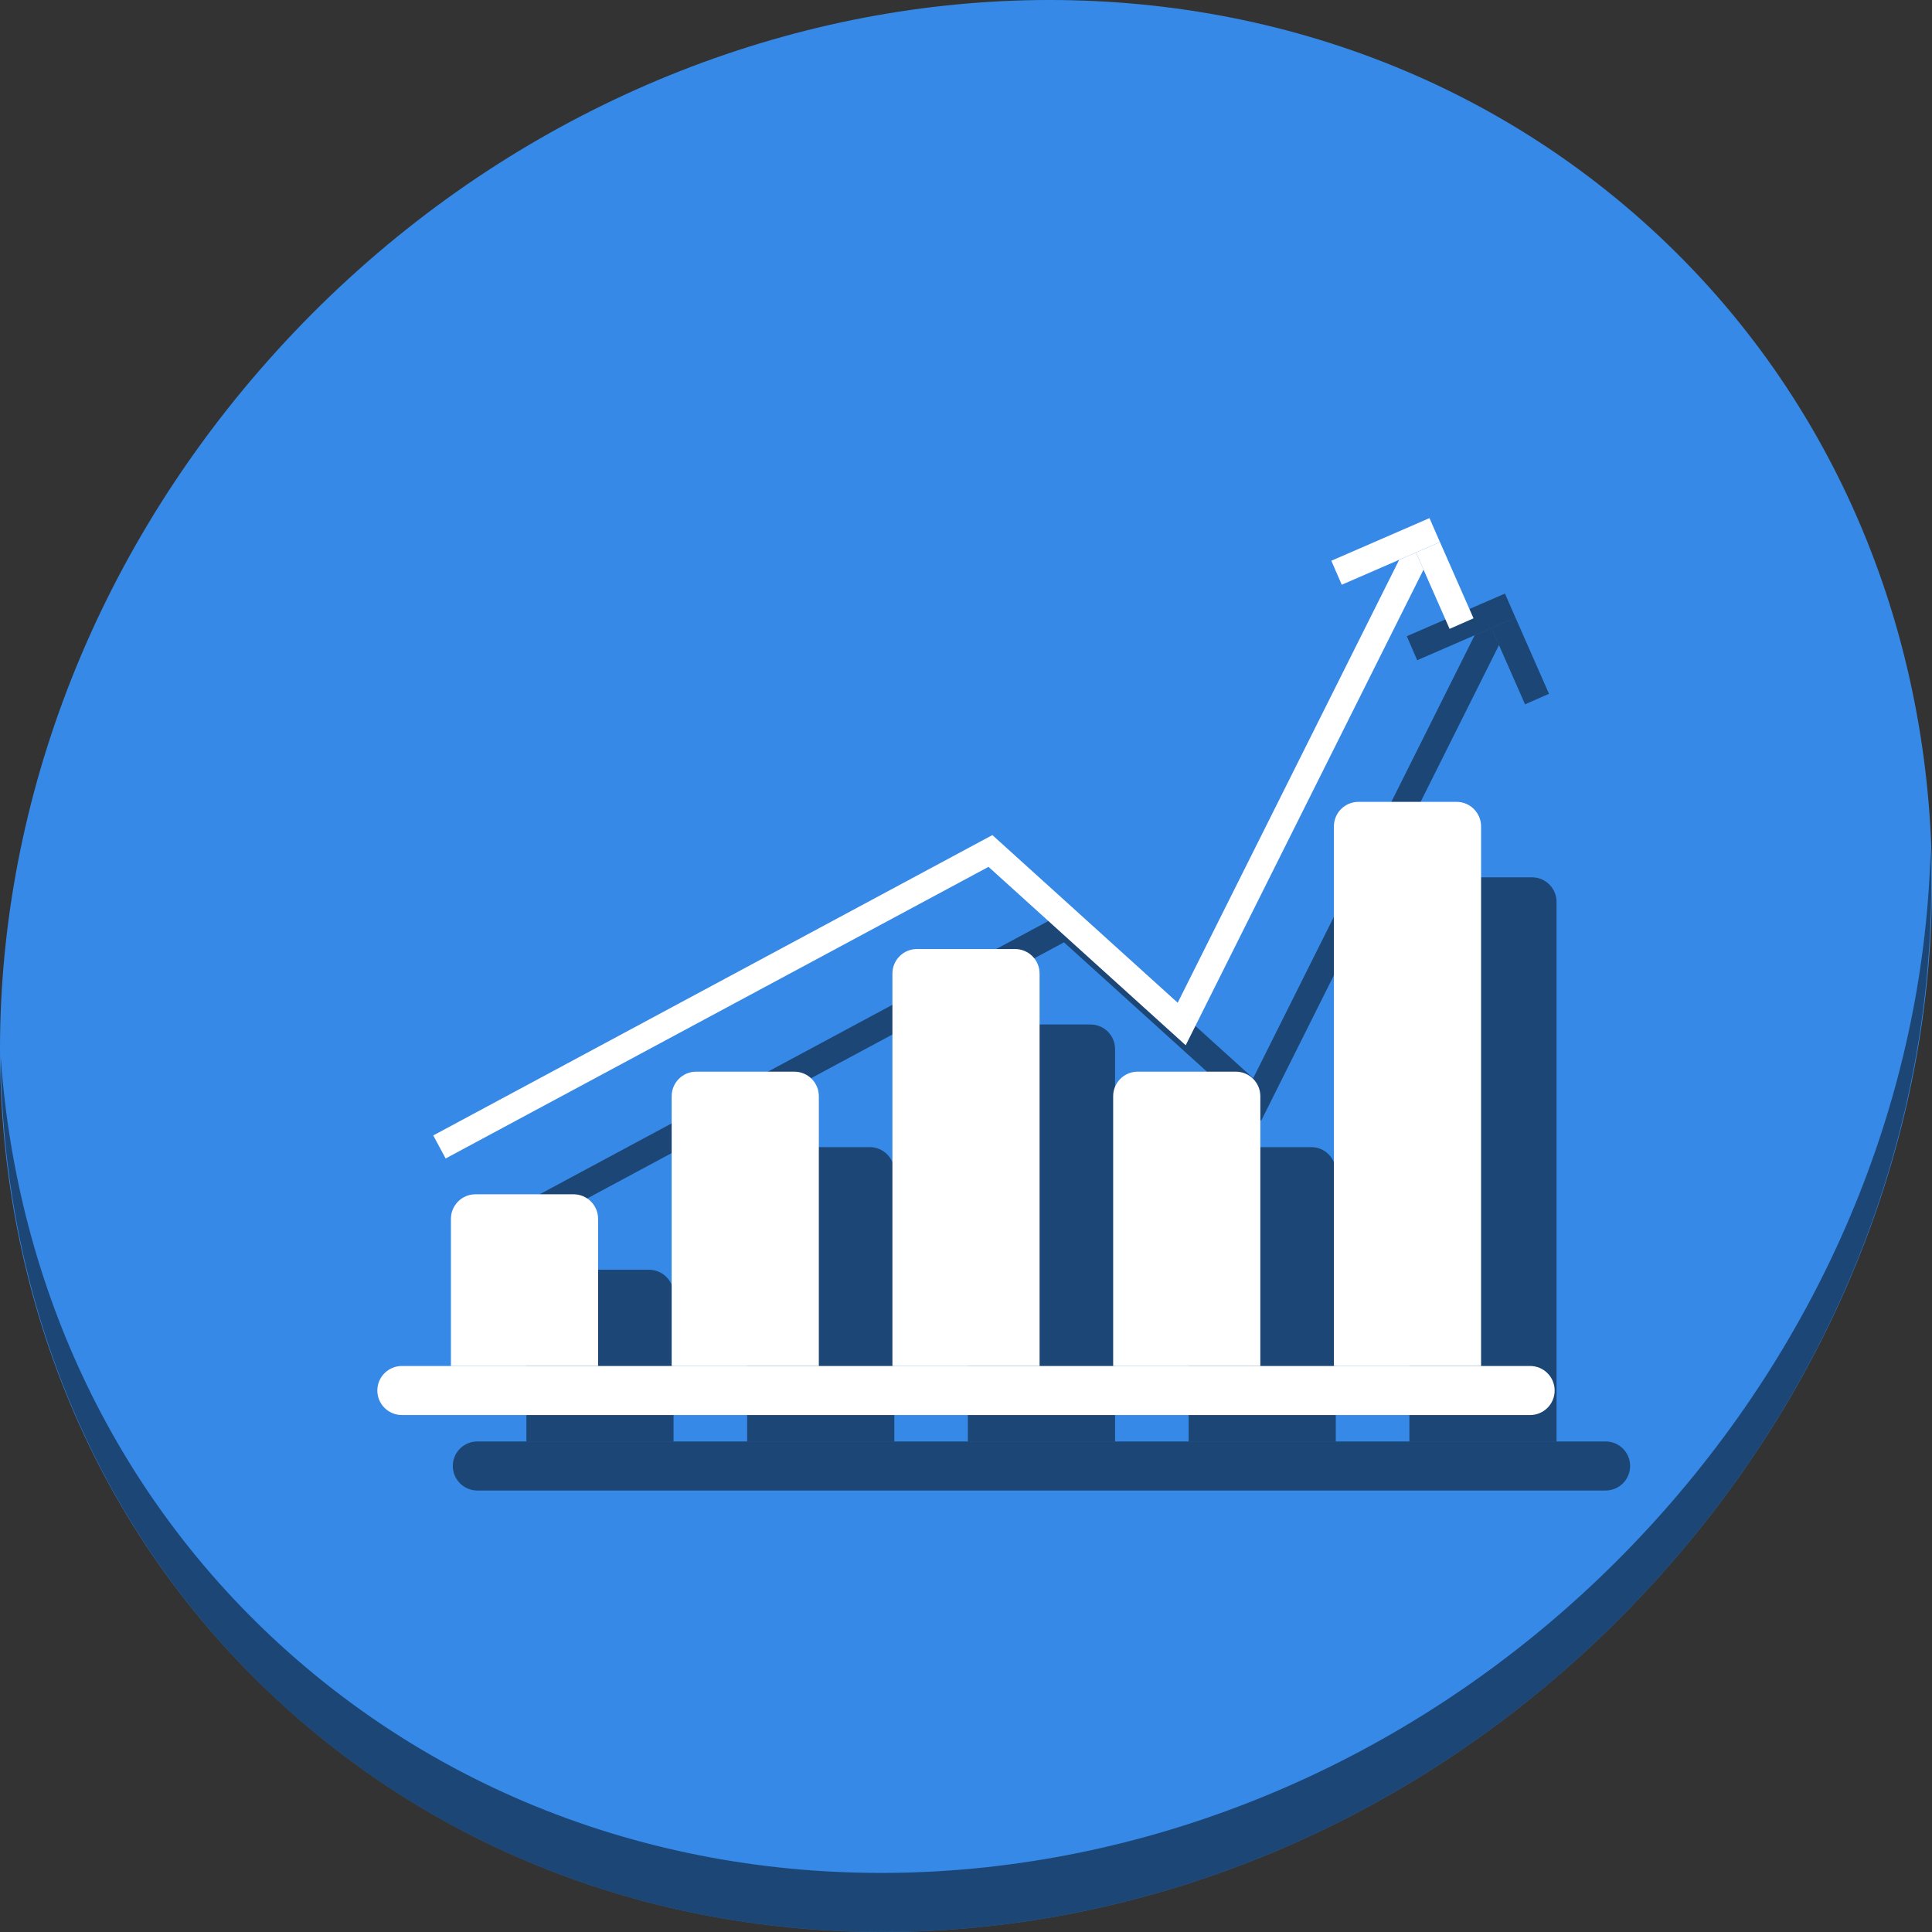 <?xml version="1.0" encoding="UTF-8" standalone="no"?>
<svg
   xmlns:dc="http://purl.org/dc/elements/1.1/"
   xmlns:cc="http://creativecommons.org/ns#"
   xmlns:rdf="http://www.w3.org/1999/02/22-rdf-syntax-ns#"
   xmlns:svg="http://www.w3.org/2000/svg"
   xmlns="http://www.w3.org/2000/svg"
   xmlns:sodipodi="http://sodipodi.sourceforge.net/DTD/sodipodi-0.dtd"
   xmlns:inkscape="http://www.inkscape.org/namespaces/inkscape"
   viewBox="0 0 512 512"
   height="512"
   width="512"
   version="1.1"
   id="svg2"
   inkscape:version="0.92.2 2405546, 2018-03-11"
   sodipodi:docname="drakstats.svg">
  <rect x="0" y="0" width="512" height="512" fill="#333333" stroke="none"/>
  <sodipodi:namedview
     pagecolor="#ffffff"
     bordercolor="#666666"
     borderopacity="1"
     objecttolerance="10"
     gridtolerance="10"
     guidetolerance="10"
     inkscape:pageopacity="0"
     inkscape:pageshadow="2"
     inkscape:window-width="1366"
     inkscape:window-height="712"
     id="namedview18"
     showgrid="false"
     inkscape:zoom="0.28726213"
     inkscape:cx="328.39508"
     inkscape:cy="430.58517"
     inkscape:window-x="0"
     inkscape:window-y="27"
     inkscape:window-maximized="1"
     inkscape:current-layer="svg2"
     showguides="true"
     inkscape:guide-bbox="true" />
  <defs
     id="defs6">
    <filter
       height="1.096"
       y="-0.048"
       width="1.096"
       x="-0.048"
       id="filter4329"
       style="color-interpolation-filters:sRGB">
      <feGaussianBlur
         id="feGaussianBlur4331"
         stdDeviation="2.132" />
    </filter>
    <filter
       height="1.033"
       y="-0.016"
       width="1.04"
       x="-0.02"
       id="filter4376"
       style="color-interpolation-filters:sRGB">
      <feGaussianBlur
         id="feGaussianBlur4378"
         stdDeviation="1.174" />
    </filter>
    <filter
       height="1.057"
       y="-0.029"
       width="1.063"
       x="-0.032"
       id="filter4436"
       style="color-interpolation-filters:sRGB">
      <feGaussianBlur
         id="feGaussianBlur4438"
         stdDeviation="0.635" />
    </filter>
  </defs>
  <g
     id="g937">
    <path
       id="path848"
       d="M 432.913,56.474 C 535.106,145.049 538.74,306.174 441.03,416.373 343.32,526.572 181.28,544.101 79.087,455.526 -23.106,366.951 -26.74,205.826 70.97,95.627 168.68,-14.572 330.72,-32.101 432.913,56.474 Z"
       inkscape:connector-curvature="0"
       style="fill:#3689e6;fill-opacity:1;stroke-width:11.11" />
    <path
       id="path850"
       d="M 511.635,224.904 C 510.084,286.215 486.474,349.058 440.669,400.718 342.959,510.917 180.919,528.446 78.726,439.871 30.827,398.356 4.497,340.923 0.194,280.229 0.799,346.585 27.117,410.482 79.079,455.519 181.272,544.094 343.32,526.556 441.022,416.366 490.727,360.308 514.027,291.075 511.635,224.904 Z"
       inkscape:connector-curvature="0"
       style="opacity:1;fill:#000000;fill-opacity:0.49;stroke-width:11.11" />
    <g
       style="fill:#000000;fill-opacity:0.49"
       transform="translate(20,20)"
       id="g108">
      <path
         inkscape:connector-curvature="0"
         id="path90"
         d="m 243,251.502 c -3.59,0 -6.5,2.91 -6.5,6.5 V 362 h 39 V 258.002 c 0,-3.59 -2.91,-6.5 -6.5,-6.5 z"
         style="fill:#000000;stroke-width:0.698a715e;fill-opacity:0.49" />
      <path
         inkscape:connector-curvature="0"
         id="path92"
         d="m 184.5,284.002 c -3.59,0 -6.5,2.91 -6.5,6.5 V 362 h 39 v -71.498 c 0,-3.59 -2.91,-6.5 -6.5,-6.5 z"
         style="fill:#000000;fill-opacity:0.49;stroke-width:0.698a715e" />
      <path
         inkscape:connector-curvature="0"
         id="path94"
         d="m 126,316.5 c -3.59,0 -6.5,2.91 -6.5,6.5 v 39 h 39 v -39 c 0,-3.59 -2.91,-6.5 -6.5,-6.5 z"
         style="fill:#000000;fill-opacity:0.49;stroke-width:0.698a715e" />
      <path
         inkscape:connector-curvature="0"
         id="path96"
         d="m 301.5,284.002 c -3.59,0 -6.5,2.91 -6.5,6.5 V 362 h 39 v -71.498 c 0,-3.59 -2.91,-6.5 -6.5,-6.5 z"
         style="fill:#000000;fill-opacity:0.49;stroke-width:0.698a715e" />
      <path
         inkscape:connector-curvature="0"
         id="path98"
         d="m 360,212.5 c -3.59,0 -6.5,2.912 -6.5,6.502 V 362 h 39 V 219.002 C 392.5,215.412 389.59,212.5 386,212.5 Z"
         style="fill:#000000;fill-opacity:0.49;stroke-width:0.698a715e" />
      <path
         inkscape:connector-curvature="0"
         id="path100"
         d="M 405.499,375 H 106.5 C 102.911,375 100,372.089 100,368.5 v 0 c 0,-3.59 2.911,-6.5 6.5,-6.5 h 298.999 c 3.59,0 6.5,2.911 6.5,6.5 v 0 C 411.999,372.091 409.089,375 405.499,375 Z"
         style="fill:#000000;stroke-width:0.698a715e;fill-opacity:0.49" />
      <path
         inkscape:connector-curvature="0"
         id="path102"
         d="m 375.25,146.416 -4.451,1.936 -58.693,117.389 -49.113,-44.436 -148.176,79.598 3.281,6.107 143.869,-77.283 52.258,47.279 63.023,-126.049 z"
         style="color:#000000;font-style:normal;font-variant:normal;font-weight:normal;font-stretch:normal;font-size:medium;line-height:normal;font-family:sans-serif;font-variant-ligatures:normal;font-variant-position:normal;font-variant-caps:normal;font-variant-numeric:normal;font-variant-alternates:normal;font-feature-settings:normal;text-indent:0;text-align:start;text-decoration:none;text-decoration-line:none;text-decoration-style:solid;text-decoration-color:#000000;letter-spacing:normal;word-spacing:normal;text-transform:none;writing-mode:lr-tb;direction:ltr;text-orientation:mixed;dominant-baseline:auto;baseline-shift:baseline;text-anchor:start;white-space:normal;shape-padding:0;clip-rule:nonzero;display:inline;overflow:visible;visibility:visible;opacity:1;isolation:auto;mix-blend-mode:normal;color-interpolation:sRGB;color-interpolation-filters:linearRGB;solid-color:#000000;solid-opacity:1;vector-effect:none;fill:#000000;fill-opacity:0.49;fill-rule:nonzero;stroke:none;stroke-width:6.933;stroke-linecap:butt;stroke-linejoin:miter;stroke-miterlimit:4;stroke-dasharray:none;stroke-dashoffset:0;stroke-opacity:1;color-rendering:auto;image-rendering:auto;shape-rendering:auto;text-rendering:auto;enable-background:accumulate" />
      <path
         inkscape:connector-curvature="0"
         id="path104"
         d="m 378.832,137.301 -26.016,11.303 2.762,6.359 26.018,-11.303 z"
         style="color:#000000;font-style:normal;font-variant:normal;font-weight:normal;font-stretch:normal;font-size:medium;line-height:normal;font-family:sans-serif;font-variant-ligatures:normal;font-variant-position:normal;font-variant-caps:normal;font-variant-numeric:normal;font-variant-alternates:normal;font-feature-settings:normal;text-indent:0;text-align:start;text-decoration:none;text-decoration-line:none;text-decoration-style:solid;text-decoration-color:#000000;letter-spacing:normal;word-spacing:normal;text-transform:none;writing-mode:lr-tb;direction:ltr;text-orientation:mixed;dominant-baseline:auto;baseline-shift:baseline;text-anchor:start;white-space:normal;shape-padding:0;clip-rule:nonzero;display:inline;overflow:visible;visibility:visible;opacity:1;isolation:auto;mix-blend-mode:normal;color-interpolation:sRGB;color-interpolation-filters:linearRGB;solid-color:#000000;solid-opacity:1;vector-effect:none;fill:#000000;fill-opacity:0.49;fill-rule:nonzero;stroke:none;stroke-width:6.933;stroke-linecap:butt;stroke-linejoin:miter;stroke-miterlimit:4;stroke-dasharray:none;stroke-dashoffset:0;stroke-opacity:1;color-rendering:auto;image-rendering:auto;shape-rendering:auto;text-rendering:auto;enable-background:accumulate" />
      <path
         inkscape:connector-curvature="0"
         id="path106"
         d="m 380.238,140.539 1.357,3.121 -6.346,2.756 8.904,20.238 6.346,-2.791 z"
         style="color:#000000;font-style:normal;font-variant:normal;font-weight:normal;font-stretch:normal;font-size:medium;line-height:normal;font-family:sans-serif;font-variant-ligatures:normal;font-variant-position:normal;font-variant-caps:normal;font-variant-numeric:normal;font-variant-alternates:normal;font-feature-settings:normal;text-indent:0;text-align:start;text-decoration:none;text-decoration-line:none;text-decoration-style:solid;text-decoration-color:#000000;letter-spacing:normal;word-spacing:normal;text-transform:none;writing-mode:lr-tb;direction:ltr;text-orientation:mixed;dominant-baseline:auto;baseline-shift:baseline;text-anchor:start;white-space:normal;shape-padding:0;clip-rule:nonzero;display:inline;overflow:visible;visibility:visible;opacity:1;isolation:auto;mix-blend-mode:normal;color-interpolation:sRGB;color-interpolation-filters:linearRGB;solid-color:#000000;solid-opacity:1;vector-effect:none;fill:#000000;fill-opacity:0.49;fill-rule:nonzero;stroke:none;stroke-width:6.933;stroke-linecap:butt;stroke-linejoin:miter;stroke-miterlimit:4;stroke-dasharray:none;stroke-dashoffset:0;stroke-opacity:1;color-rendering:auto;image-rendering:auto;shape-rendering:auto;text-rendering:auto;enable-background:accumulate" />
    </g>
    <g
       id="g88">
      <path
         style="fill:#ffffff;stroke-width:0.698a715e"
         d="M 243 251.502 C 239.41 251.502 236.5 254.412 236.5 258.002 L 236.5 362 L 275.5 362 L 275.5 258.002 C 275.5 254.412 272.59 251.502 269 251.502 L 243 251.502 z "
         id="path17" />
      <path
         style="fill:#ffffff;fill-opacity:1;stroke-width:0.698a715e"
         d="M 184.5 284.002 C 180.91 284.002 178 286.912 178 290.502 L 178 362 L 217 362 L 217 290.502 C 217 286.912 214.09 284.002 210.5 284.002 L 184.5 284.002 z "
         id="path21" />
      <path
         style="fill:#ffffff;fill-opacity:1;stroke-width:0.698a715e"
         d="M 126 316.5 C 122.41 316.5 119.5 319.41 119.5 323 L 119.5 362 L 158.5 362 L 158.5 323 C 158.5 319.41 155.59 316.5 152 316.5 L 126 316.5 z "
         id="path25" />
      <path
         style="fill:#ffffff;fill-opacity:1;stroke-width:0.698a715e"
         d="M 301.5 284.002 C 297.91 284.002 295 286.912 295 290.502 L 295 362 L 334 362 L 334 290.502 C 334 286.912 331.09 284.002 327.5 284.002 L 301.5 284.002 z "
         id="path29" />
      <path
         style="fill:#ffffff;fill-opacity:1;stroke-width:0.698a715e"
         d="M 360 212.5 C 356.41 212.5 353.5 215.412 353.5 219.002 L 353.5 362 L 392.5 362 L 392.5 219.002 C 392.5 215.412 389.59 212.5 386 212.5 L 360 212.5 z "
         id="path33" />
      <path
         style="fill:#ffffff;stroke-width:0.698a715e"
         d="M 405.499,375 H 106.5 C 102.911,375 100,372.089 100,368.5 v 0 c 0,-3.59 2.911,-6.5 6.5,-6.5 h 298.999 c 3.59,0 6.5,2.911 6.5,6.5 v 0 C 411.999,372.091 409.089,375 405.499,375 Z"
         id="path37"
         inkscape:connector-curvature="0" />
      <path
         style="color:#000000;font-style:normal;font-variant:normal;font-weight:normal;font-stretch:normal;font-size:medium;line-height:normal;font-family:sans-serif;font-variant-ligatures:normal;font-variant-position:normal;font-variant-caps:normal;font-variant-numeric:normal;font-variant-alternates:normal;font-feature-settings:normal;text-indent:0;text-align:start;text-decoration:none;text-decoration-line:none;text-decoration-style:solid;text-decoration-color:#000000;letter-spacing:normal;word-spacing:normal;text-transform:none;writing-mode:lr-tb;direction:ltr;text-orientation:mixed;dominant-baseline:auto;baseline-shift:baseline;text-anchor:start;white-space:normal;shape-padding:0;clip-rule:nonzero;display:inline;overflow:visible;visibility:visible;opacity:1;isolation:auto;mix-blend-mode:normal;color-interpolation:sRGB;color-interpolation-filters:linearRGB;solid-color:#000000;solid-opacity:1;vector-effect:none;fill:#ffffff;fill-opacity:1;fill-rule:nonzero;stroke:none;stroke-width:6.933;stroke-linecap:butt;stroke-linejoin:miter;stroke-miterlimit:4;stroke-dasharray:none;stroke-dashoffset:0;stroke-opacity:1;color-rendering:auto;image-rendering:auto;shape-rendering:auto;text-rendering:auto;enable-background:accumulate"
         d="M 375.25 146.416 L 370.799 148.352 L 312.105 265.74 L 262.992 221.305 L 114.816 300.902 L 118.098 307.01 L 261.967 229.727 L 314.225 277.006 L 377.248 150.957 L 375.25 146.416 z "
         id="path2998" />
      <path
         style="color:#000000;font-style:normal;font-variant:normal;font-weight:normal;font-stretch:normal;font-size:medium;line-height:normal;font-family:sans-serif;font-variant-ligatures:normal;font-variant-position:normal;font-variant-caps:normal;font-variant-numeric:normal;font-variant-alternates:normal;font-feature-settings:normal;text-indent:0;text-align:start;text-decoration:none;text-decoration-line:none;text-decoration-style:solid;text-decoration-color:#000000;letter-spacing:normal;word-spacing:normal;text-transform:none;writing-mode:lr-tb;direction:ltr;text-orientation:mixed;dominant-baseline:auto;baseline-shift:baseline;text-anchor:start;white-space:normal;shape-padding:0;clip-rule:nonzero;display:inline;overflow:visible;visibility:visible;opacity:1;isolation:auto;mix-blend-mode:normal;color-interpolation:sRGB;color-interpolation-filters:linearRGB;solid-color:#000000;solid-opacity:1;vector-effect:none;fill:#ffffff;fill-opacity:1;fill-rule:nonzero;stroke:none;stroke-width:6.933;stroke-linecap:butt;stroke-linejoin:miter;stroke-miterlimit:4;stroke-dasharray:none;stroke-dashoffset:0;stroke-opacity:1;color-rendering:auto;image-rendering:auto;shape-rendering:auto;text-rendering:auto;enable-background:accumulate"
         d="m 378.832,137.301 -26.016,11.303 2.762,6.359 26.018,-11.303 z"
         id="path3768"
         inkscape:connector-curvature="0" />
      <path
         style="color:#000000;font-style:normal;font-variant:normal;font-weight:normal;font-stretch:normal;font-size:medium;line-height:normal;font-family:sans-serif;font-variant-ligatures:normal;font-variant-position:normal;font-variant-caps:normal;font-variant-numeric:normal;font-variant-alternates:normal;font-feature-settings:normal;text-indent:0;text-align:start;text-decoration:none;text-decoration-line:none;text-decoration-style:solid;text-decoration-color:#000000;letter-spacing:normal;word-spacing:normal;text-transform:none;writing-mode:lr-tb;direction:ltr;text-orientation:mixed;dominant-baseline:auto;baseline-shift:baseline;text-anchor:start;white-space:normal;shape-padding:0;clip-rule:nonzero;display:inline;overflow:visible;visibility:visible;opacity:1;isolation:auto;mix-blend-mode:normal;color-interpolation:sRGB;color-interpolation-filters:linearRGB;solid-color:#000000;solid-opacity:1;vector-effect:none;fill:#ffffff;fill-opacity:1;fill-rule:nonzero;stroke:none;stroke-width:6.933;stroke-linecap:butt;stroke-linejoin:miter;stroke-miterlimit:4;stroke-dasharray:none;stroke-dashoffset:0;stroke-opacity:1;color-rendering:auto;image-rendering:auto;shape-rendering:auto;text-rendering:auto;enable-background:accumulate"
         d="M 380.238 140.539 L 381.596 143.66 L 375.25 146.416 L 384.154 166.654 L 390.5 163.863 L 380.238 140.539 z "
         id="path3770" />
    </g>
  </g>
</svg>
